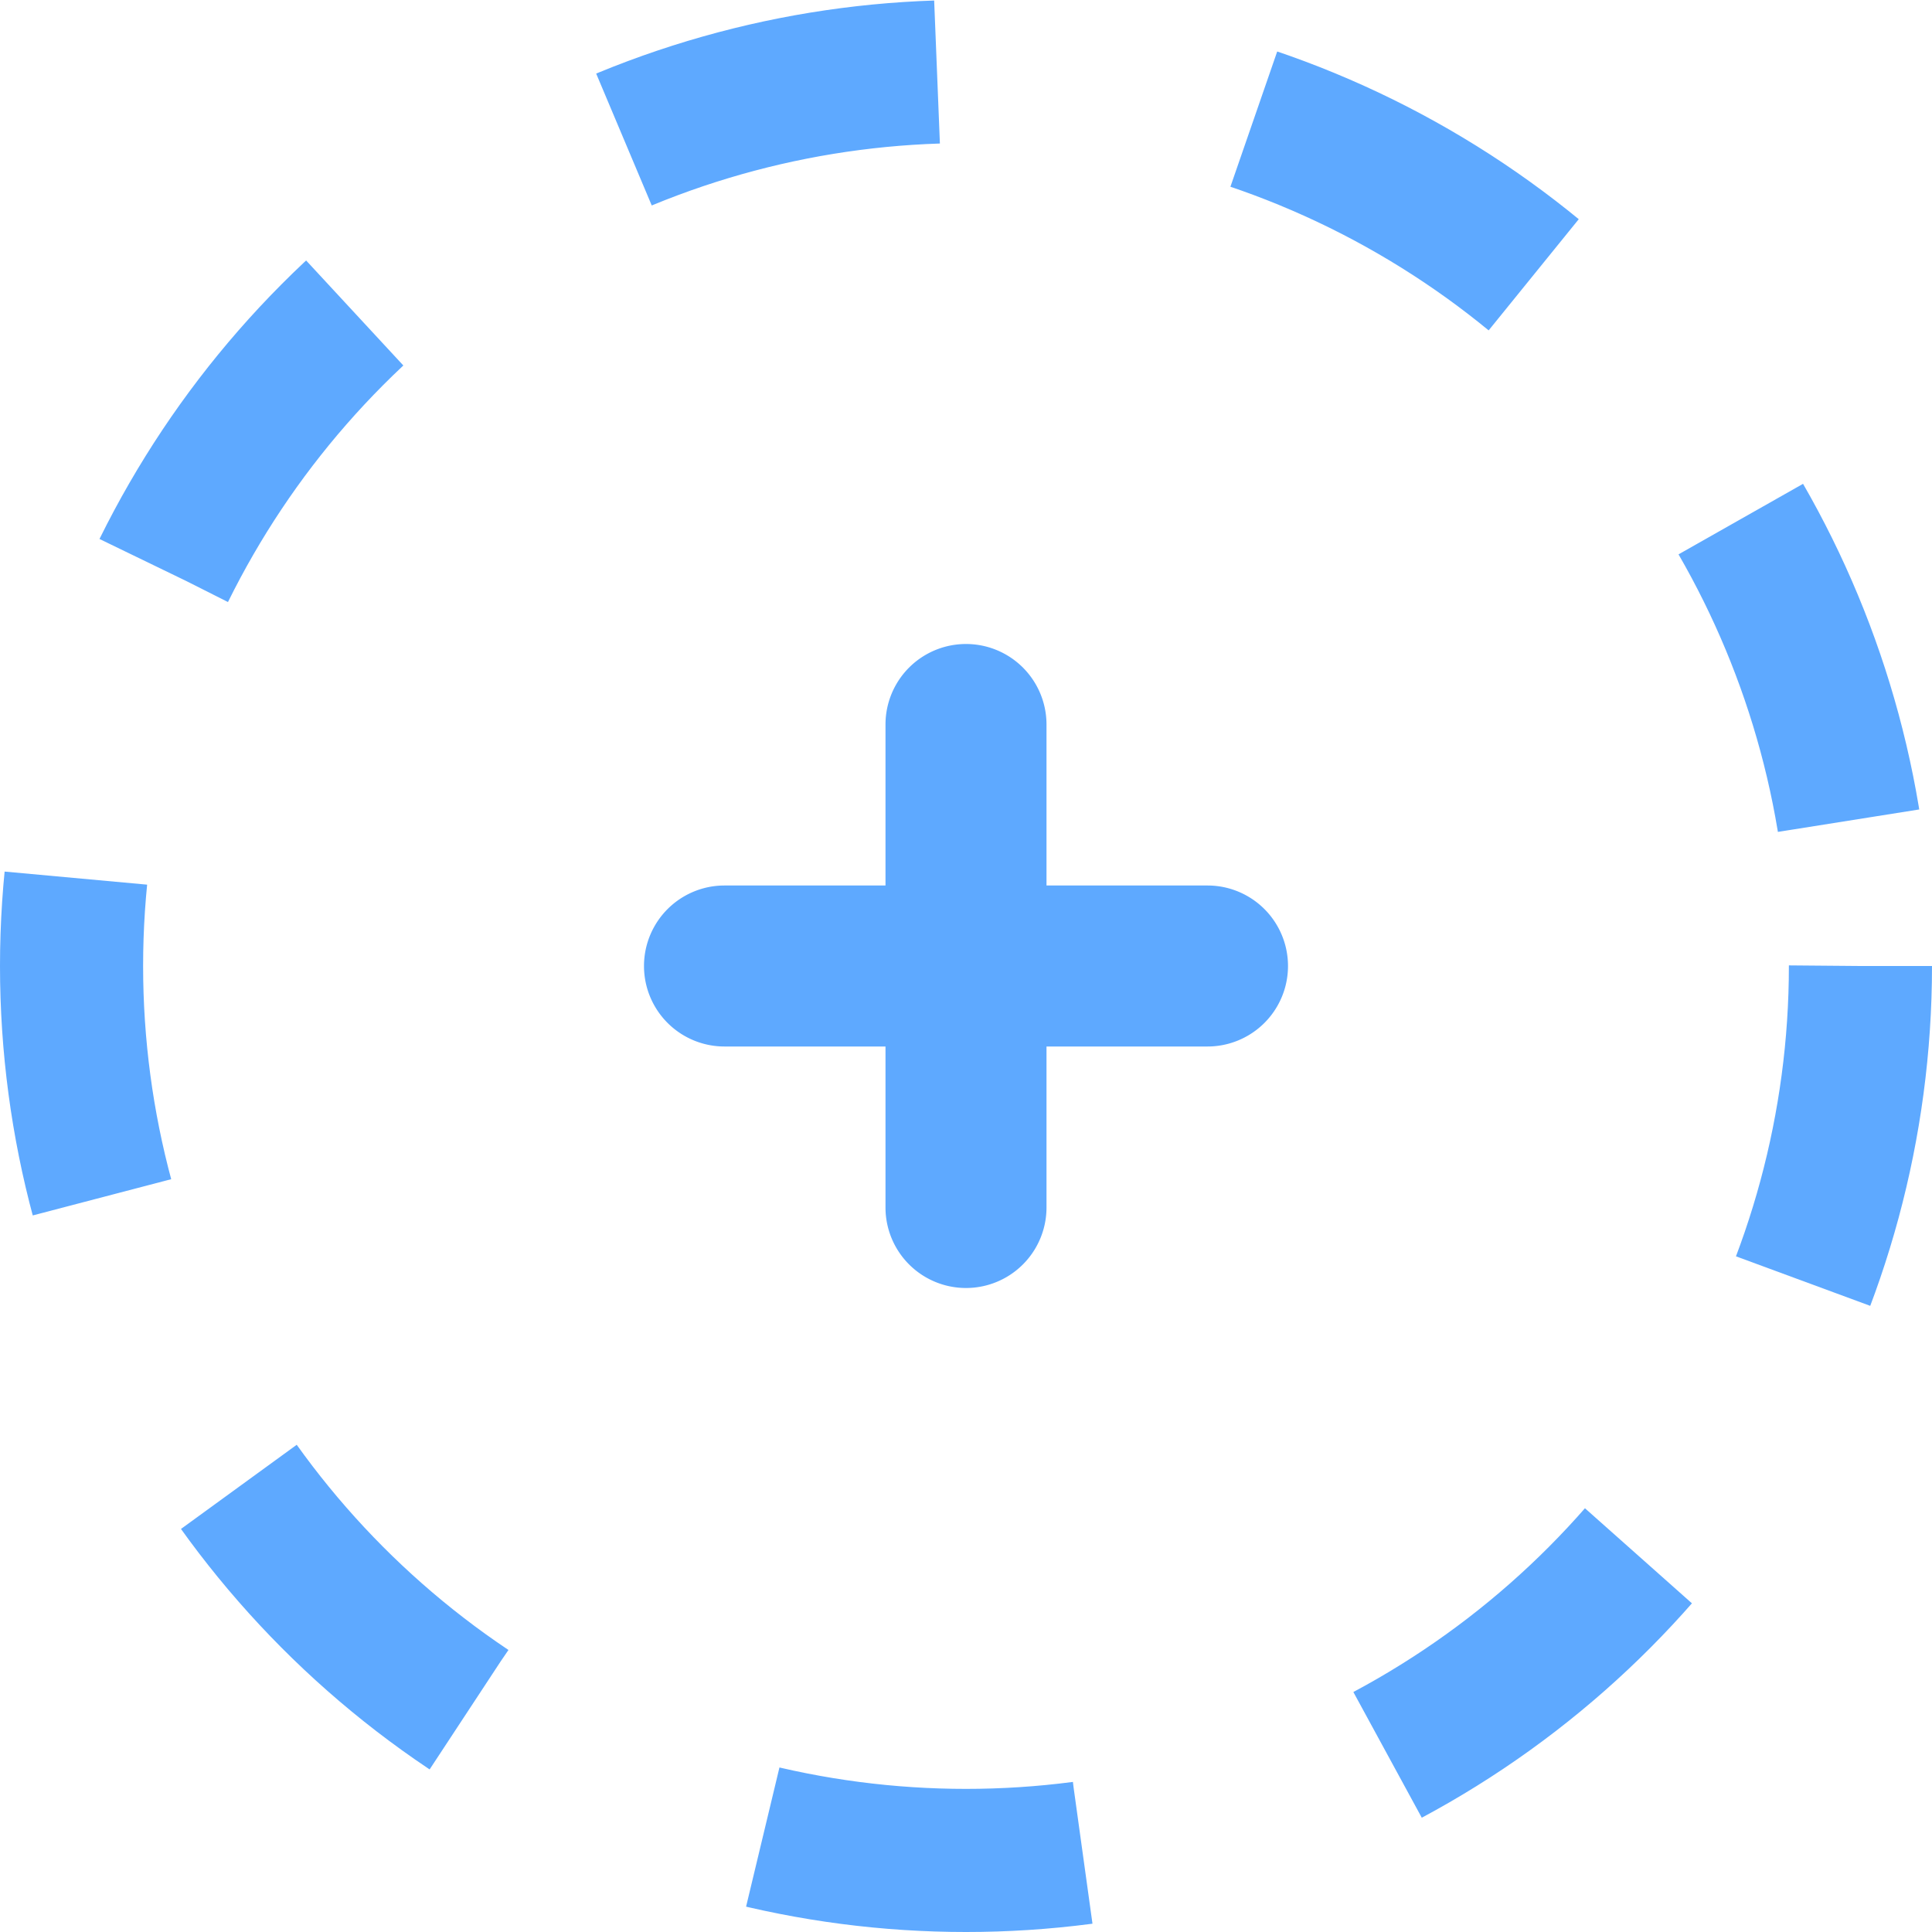 <svg xmlns="http://www.w3.org/2000/svg" xmlns:xlink="http://www.w3.org/1999/xlink" width="54" height="54" viewBox="0 0 54 54">
  <defs>
    <clipPath id="clip-path">
      <rect width="54" height="54" fill="none"/>
    </clipPath>
  </defs>
  <g id="add-icon" clip-path="url(#clip-path)">
    <path id="Path_18" data-name="Path 18" d="M53.75,16.25h-4.5v-4.5a2.25,2.25,0,0,0-4.5,0v4.5h-4.5a2.25,2.25,0,0,0,0,4.5h4.5v4.5a2.25,2.25,0,1,0,4.5,0v-4.5h4.5a2.25,2.25,0,0,0,0-4.5Z" transform="translate(-20 8.5)" fill="#5ea9ff"/>
    <g id="Ellipse_33" data-name="Ellipse 33" fill="none" stroke="#5ea9ff" stroke-width="4" stroke-dasharray="9">
      <circle cx="27" cy="27" r="27" stroke="none"/>
      <circle cx="27" cy="27" r="25" fill="none"/>
    </g>
  </g>
</svg>
